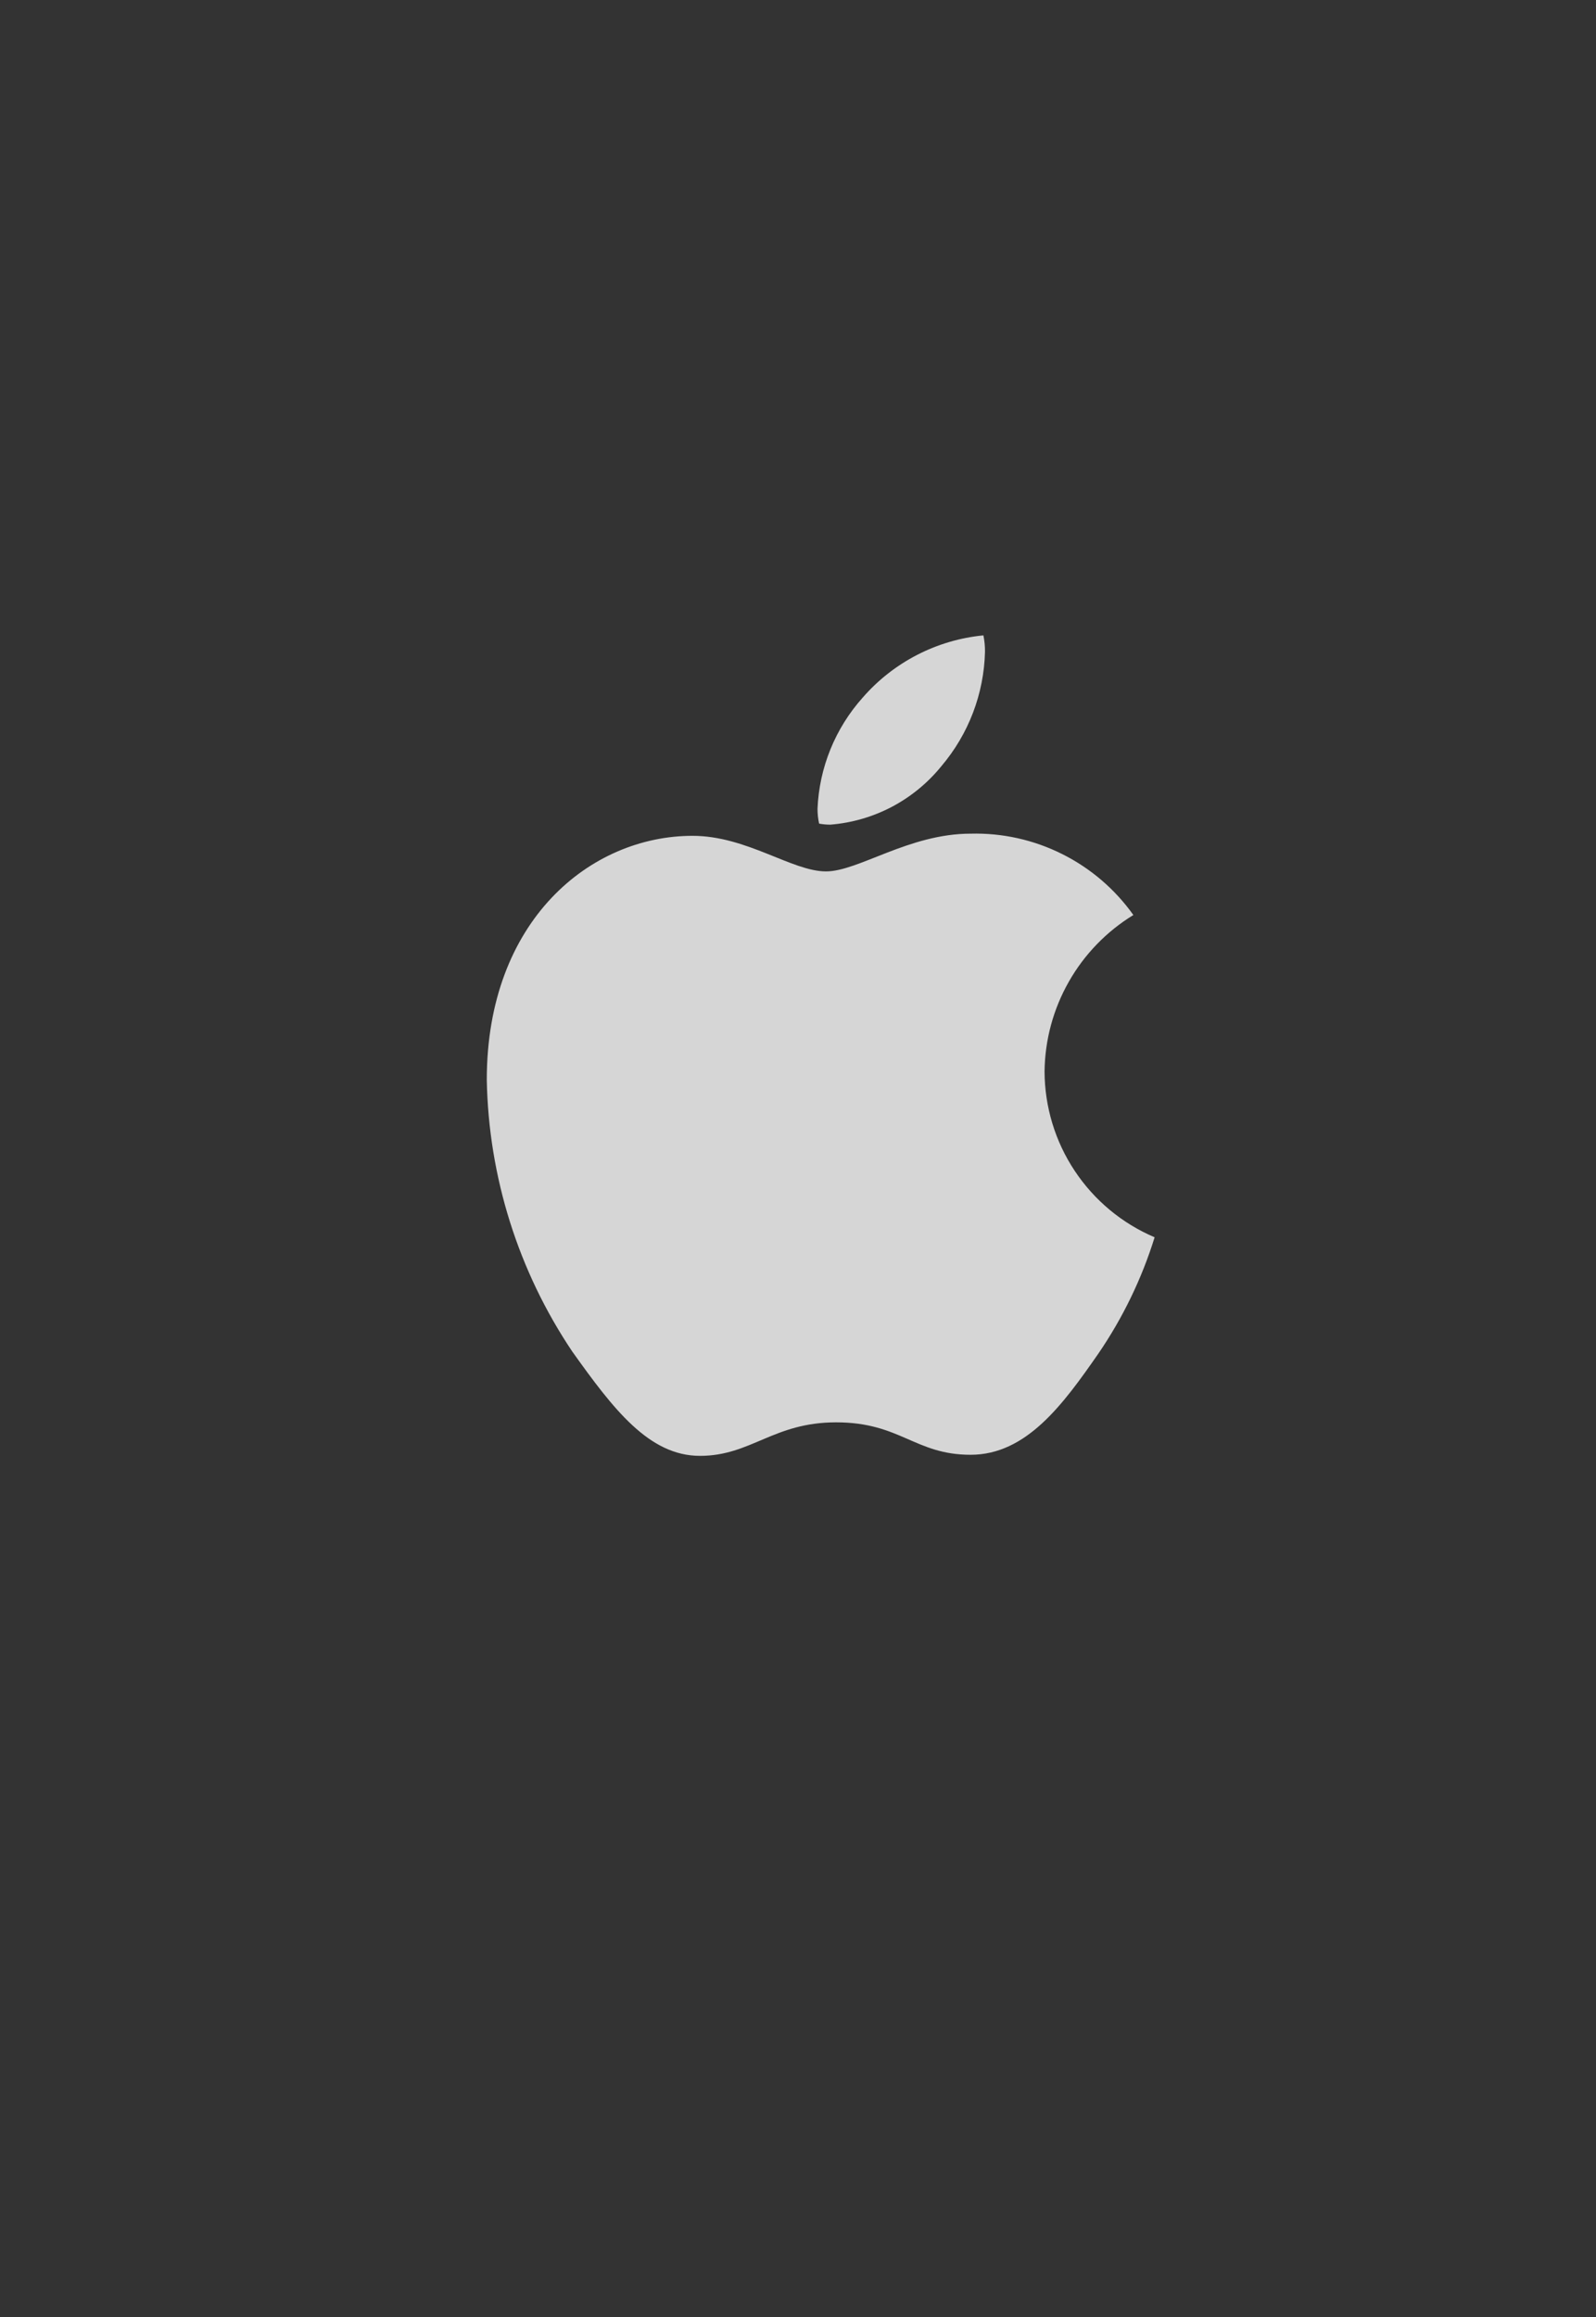 <svg width="31" height="45" viewBox="0 0 31 45" fill="none" xmlns="http://www.w3.org/2000/svg">
<rect x="0" y="0" width="31" height="45" fill="#333333" stroke="none"/>
<g clip-path="url(#clip0_1_517)">
<path d="M22.014 17.771C21.493 18.09 21.061 18.536 20.76 19.067C20.458 19.598 20.296 20.197 20.289 20.808C20.291 21.495 20.494 22.167 20.875 22.74C21.255 23.312 21.794 23.761 22.427 24.03C22.177 24.835 21.808 25.597 21.332 26.292C20.65 27.273 19.938 28.254 18.853 28.254C17.769 28.254 17.49 27.624 16.24 27.624C15.021 27.624 14.588 28.275 13.596 28.275C12.605 28.275 11.913 27.366 11.117 26.251C10.067 24.688 9.49 22.856 9.455 20.973C9.455 17.875 11.469 16.233 13.452 16.233C14.505 16.233 15.383 16.924 16.044 16.924C16.674 16.924 17.655 16.191 18.853 16.191C19.469 16.175 20.08 16.311 20.631 16.587C21.182 16.862 21.657 17.269 22.014 17.771ZM18.285 14.88C18.813 14.258 19.112 13.475 19.132 12.66C19.133 12.552 19.123 12.445 19.101 12.34C18.194 12.428 17.355 12.861 16.757 13.548C16.223 14.145 15.913 14.907 15.879 15.707C15.879 15.804 15.889 15.901 15.91 15.996C15.981 16.009 16.054 16.016 16.127 16.016C16.545 15.983 16.952 15.865 17.323 15.67C17.694 15.474 18.021 15.206 18.285 14.88Z" fill="white" fill-opacity="0.8"/>
</g>
<defs>
<clipPath id="clip0_1_517">
<rect width="14" height="44" fill="white" transform="translate(8.941 0.089)"/>
</clipPath>
</defs>
</svg>
